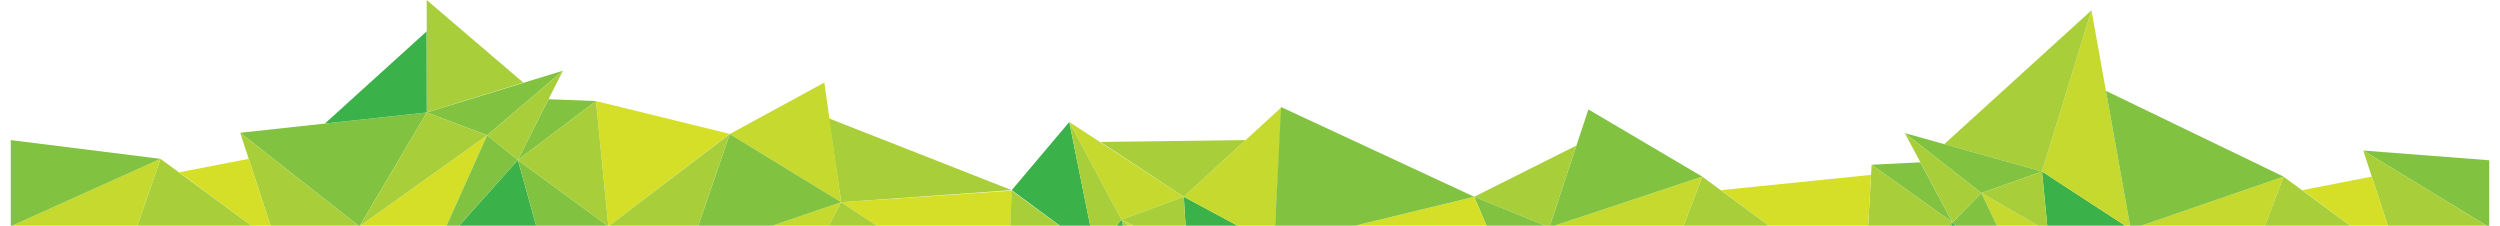 <svg id="header-shards" xmlns="http://www.w3.org/2000/svg" width="4.32in" height="0.39in" viewBox="0 0 311 28.32">
  <defs>
    <style>
      .cls-1 {
        fill: #c5d92f;
      }

      .cls-2 {
        fill: #81c341;
      }

      .cls-3 {
        fill: #3bb14a;
      }

      .cls-4 {
        fill: #a8cf39;
      }

      .cls-5 {
        fill: #d6df28;
      }
    </style>
  </defs>
  <title>anchor-icons-v001</title>
  <g>
    <polygon class="cls-1" points="254.4 28.32 247.28 24.22 249.21 28.32 254.4 28.32"/>
    <polygon class="cls-2" points="249.21 28.32 247.28 24.22 243.65 27.91 244.05 28.32 249.21 28.32"/>
    <polygon class="cls-3" points="244.04 28.32 243.63 27.89 243.55 28.32 244.04 28.32"/>
    <polygon class="cls-3" points="265.32 28.32 254.88 21.52 255.54 28.32 265.32 28.32"/>
    <polygon class="cls-1" points="265.93 28.32 261.09 1.29 254.88 21.52 265.32 28.32 265.93 28.32"/>
    <polygon class="cls-4" points="254.88 21.52 242.61 18.09 261.09 1.29 254.88 21.52"/>
    <polygon class="cls-2" points="254.88 21.52 247.28 24.22 237.66 16.7 254.88 21.52"/>
    <polygon class="cls-4" points="255.54 28.32 254.88 21.52 247.28 24.22 254.4 28.32 255.54 28.32"/>
    <polygon class="cls-4" points="247.28 24.22 243.65 27.91 237.66 16.7 247.28 24.22"/>
    <polygon class="cls-2" points="243.63 27.89 233.5 20.67 239.61 20.37 243.63 27.89"/>
    <polygon class="cls-4" points="243.12 28.32 243.63 27.89 233.5 20.67 233.07 28.32 243.12 28.32"/>
    <polygon class="cls-2" points="243.55 28.32 243.63 27.89 243.12 28.32 243.55 28.32"/>
    <polygon class="cls-5" points="233.07 28.32 233.43 21.94 214.58 23.86 220.61 28.32 233.07 28.32"/>
    <polygon class="cls-4" points="220.6 28.32 212.25 22.16 209.91 28.32 220.6 28.32"/>
    <polygon class="cls-1" points="209.91 28.32 212.25 22.16 193.7 28.32 209.91 28.32"/>
    <polygon class="cls-2" points="193.7 28.32 212.25 22.16 197.96 13.73 193.13 28.32 193.7 28.32"/>
    <polygon class="cls-2" points="311 28.32 311 20.11 295.19 18.89 310.68 28.32 311 28.32"/>
    <polygon class="cls-4" points="310.68 28.32 295.19 18.89 298.27 28.32 310.68 28.32"/>
    <polygon class="cls-5" points="298.27 28.32 296.26 22.16 287.53 23.86 293.57 28.32 298.27 28.32"/>
    <polygon class="cls-4" points="293.55 28.32 285.19 22.16 282.85 28.32 293.55 28.32"/>
    <polygon class="cls-1" points="282.85 28.32 285.19 22.16 267.32 28.32 282.85 28.32"/>
    <polygon class="cls-2" points="267.32 28.32 285.19 22.16 262.9 11.4 265.93 28.32 267.32 28.32"/>
    <polygon class="cls-2" points="43.8 28.32 52.21 14.11 28.79 16.66 43.64 28.32 43.8 28.32"/>
    <polygon class="cls-4" points="43.64 28.32 28.79 16.66 32.6 28.32 43.64 28.32"/>
    <polygon class="cls-5" points="32.6 28.32 29.86 19.93 21.13 21.62 30.2 28.32 32.6 28.32"/>
    <polygon class="cls-4" points="30.19 28.32 18.79 19.93 15.89 28.32 30.19 28.32"/>
    <polygon class="cls-1" points="15.89 28.32 18.79 19.93 0.17 28.32 15.89 28.32"/>
    <polygon class="cls-2" points="0.17 28.32 18.79 19.93 0 17.58 0 28.32 0.17 28.32"/>
    <polygon class="cls-4" points="193.13 28.32 196.46 18.26 183.63 24.69 192.55 28.32 193.13 28.32"/>
    <polygon class="cls-2" points="192.55 28.32 183.63 24.69 185.18 28.32 192.55 28.32"/>
    <polygon class="cls-5" points="185.18 28.32 183.63 24.69 168.68 28.32 185.18 28.32"/>
    <polygon class="cls-1" points="140.91 28.32 139.37 27.56 140.24 28.32 140.91 28.32"/>
    <polygon class="cls-3" points="153.94 28.32 147.19 24.69 147.42 28.32 153.94 28.32"/>
    <polygon class="cls-1" points="158.66 28.32 159.48 13.43 147.19 24.69 153.94 28.32 158.66 28.32"/>
    <polygon class="cls-2" points="168.68 28.32 183.63 24.69 159.4 13.43 158.65 28.32 168.68 28.32"/>
    <polygon class="cls-4" points="147.19 24.69 136.73 17.81 154.94 17.58 147.19 24.69"/>
    <polygon class="cls-1" points="147.19 24.69 139.37 27.56 132.83 15.31 147.19 24.69"/>
    <polygon class="cls-4" points="147.42 28.32 147.19 24.69 139.37 27.56 140.91 28.32 147.42 28.32"/>
    <polygon class="cls-4" points="140.24 28.32 139.37 27.56 139.56 28.32 140.24 28.32"/>
    <polygon class="cls-3" points="139.56 28.32 139.37 27.56 138.77 28.32 139.56 28.32"/>
    <polygon class="cls-3" points="135.45 28.32 132.82 15.31 125.6 23.86 131.64 28.32 135.45 28.32"/>
    <polygon class="cls-3" points="65.93 28.32 63.63 20.08 56.27 28.32 65.93 28.32"/>
    <polygon class="cls-3" points="52.21 14.11 39.42 15.5 52.19 3.93 52.21 14.11"/>
    <polygon class="cls-4" points="138.77 28.32 139.37 27.56 132.83 15.31 135.45 28.32 138.77 28.32"/>
    <polygon class="cls-1" points="102.67 28.32 104.2 25.37 95.56 28.32 102.67 28.32"/>
    <polygon class="cls-5" points="125.43 28.32 125.62 23.92 104.2 25.37 108.67 28.32 125.43 28.32"/>
    <polygon class="cls-5" points="75.1 28.32 90.22 16.8 73.43 12.68 74.98 28.32 75.1 28.32"/>
    <polygon class="cls-5" points="54.68 28.32 59.78 16.97 43.87 28.32 54.68 28.32"/>
    <polygon class="cls-4" points="131.6 28.32 125.6 23.92 125.42 28.32 131.6 28.32"/>
    <polygon class="cls-4" points="104.2 25.37 102.65 14.85 125.6 23.86 104.2 25.37"/>
    <polygon class="cls-1" points="90.22 16.82 102.09 10.36 104.2 25.37 90.22 16.82"/>
    <polygon class="cls-2" points="95.56 28.32 104.2 25.37 90.22 16.82 86.27 28.32 95.56 28.32"/>
    <polygon class="cls-2" points="74.87 28.32 63.63 20.08 65.93 28.32 74.87 28.32"/>
    <polygon class="cls-2" points="56.27 28.32 63.63 20.08 59.78 16.97 54.68 28.32 56.27 28.32"/>
    <polygon class="cls-2" points="67.48 12.45 73.43 12.68 63.63 20.08 67.48 12.45"/>
    <polygon class="cls-2" points="52.21 14.11 69.29 8.87 59.78 16.97 52.21 14.11"/>
    <polygon class="cls-4" points="108.67 28.32 104.2 25.37 102.67 28.32 108.67 28.32"/>
    <polygon class="cls-4" points="86.27 28.32 90.22 16.82 75.1 28.32 86.27 28.32"/>
    <polygon class="cls-4" points="74.98 28.32 73.43 12.68 63.63 20.08 74.87 28.32 74.98 28.32"/>
    <polygon class="cls-4" points="43.87 28.32 59.78 16.97 52.21 14.11 43.8 28.32 43.87 28.32"/>
    <polygon class="cls-4" points="52.21 14.11 64.31 10.36 52.19 0 52.21 14.11"/>
    <polygon class="cls-4" points="59.78 16.97 63.63 20.08 69.29 8.87 59.78 16.97"/>
  </g>
</svg>

